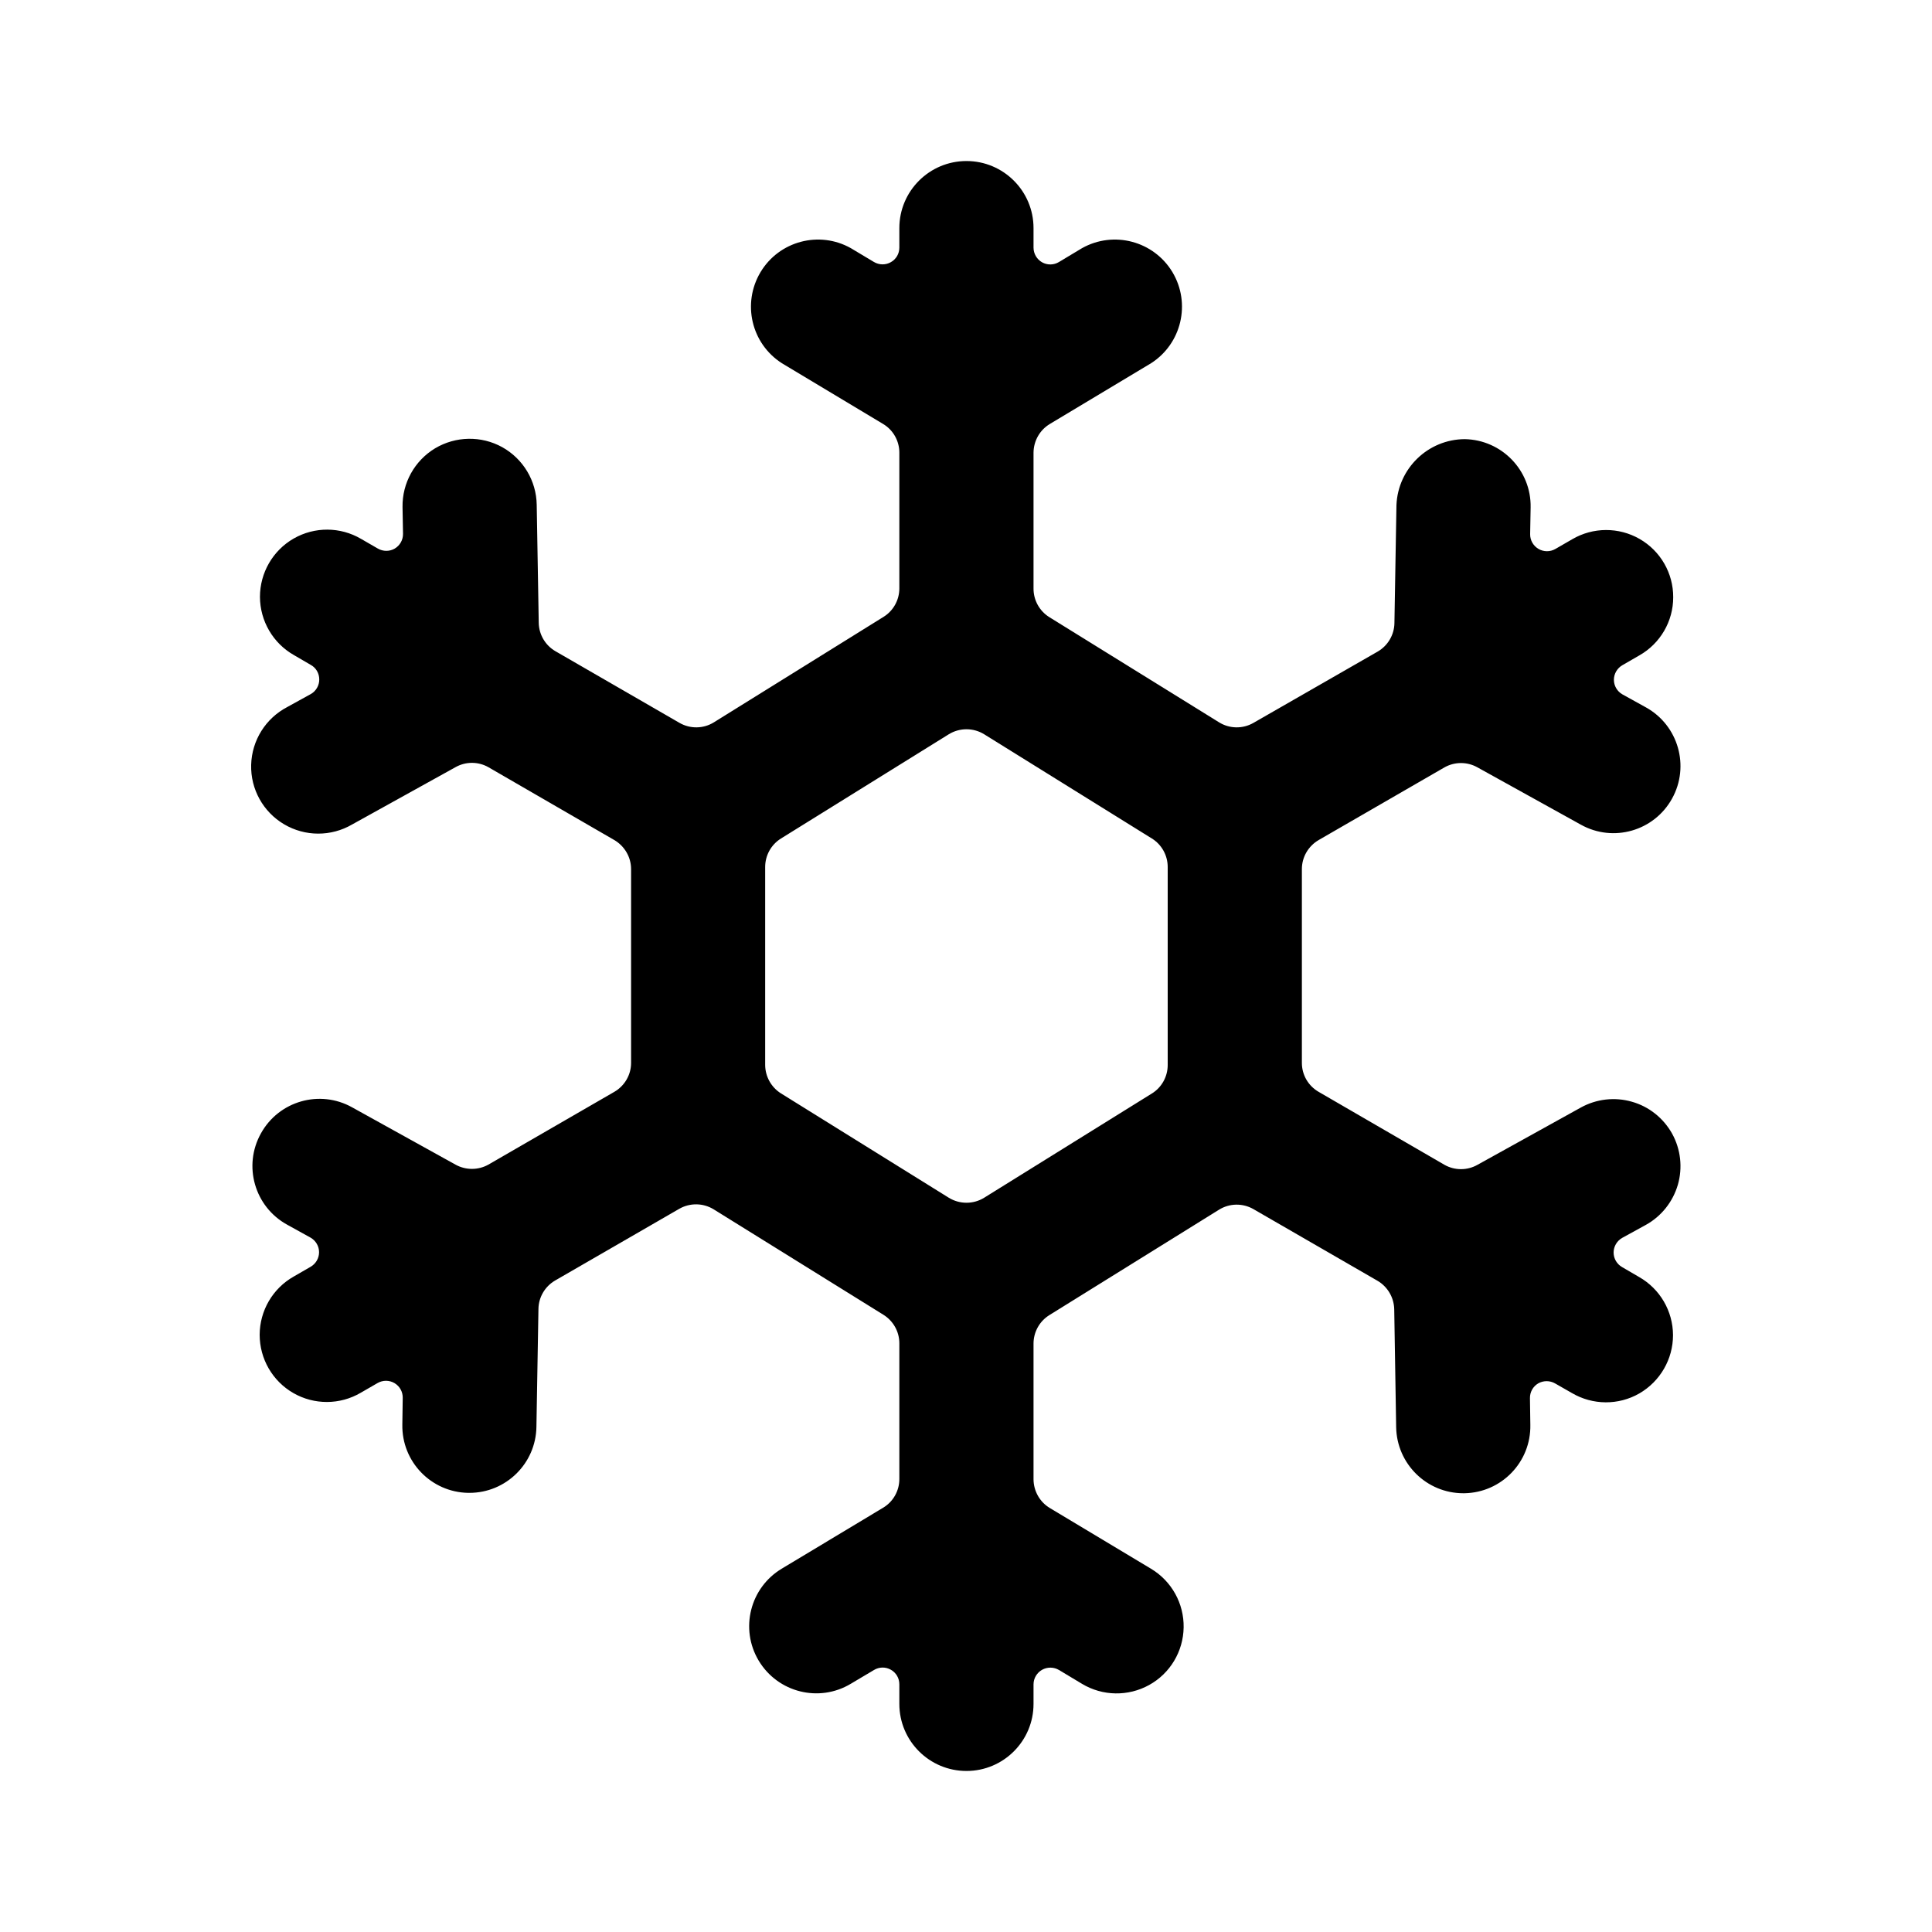 <!-- character:0:2499 -->
  <svg width="20" height="20" viewBox="0 0 20 20"  xmlns="http://www.w3.org/2000/svg">
<path   d="M16.893 11.405C17.071 11.455 17.22 11.575 17.31 11.736C17.399 11.898 17.42 12.088 17.369 12.265C17.317 12.442 17.198 12.592 17.036 12.681L16.792 12.815C16.738 12.846 16.704 12.904 16.704 12.966C16.704 13.029 16.738 13.086 16.792 13.117L16.967 13.219C17.184 13.342 17.318 13.572 17.319 13.821C17.319 14.07 17.186 14.3 16.97 14.425C16.754 14.549 16.488 14.547 16.273 14.421L16.098 14.321C16.044 14.29 15.977 14.29 15.923 14.321C15.869 14.353 15.837 14.411 15.838 14.474L15.842 14.751C15.849 15.135 15.544 15.451 15.16 15.458H15.148C14.769 15.458 14.46 15.154 14.453 14.775L14.433 13.553C14.43 13.431 14.364 13.319 14.259 13.258L12.976 12.517C12.865 12.453 12.728 12.455 12.619 12.523L10.863 13.614C10.761 13.677 10.699 13.789 10.699 13.909V15.314C10.7 15.436 10.764 15.549 10.868 15.611L11.916 16.24C12.129 16.368 12.257 16.599 12.253 16.847C12.249 17.096 12.113 17.323 11.896 17.443C11.679 17.563 11.414 17.559 11.201 17.431L10.963 17.288C10.909 17.256 10.842 17.255 10.787 17.286C10.733 17.317 10.699 17.374 10.699 17.437V17.639C10.699 18.022 10.388 18.333 10.005 18.333C9.621 18.333 9.31 18.022 9.31 17.639V17.436C9.31 17.373 9.277 17.316 9.222 17.285C9.168 17.254 9.101 17.255 9.047 17.288L8.808 17.43C8.479 17.628 8.052 17.521 7.854 17.191C7.657 16.862 7.764 16.435 8.094 16.238L9.142 15.608C9.246 15.546 9.31 15.433 9.31 15.311V13.906C9.31 13.786 9.248 13.675 9.146 13.611L7.388 12.519C7.279 12.452 7.142 12.45 7.031 12.514L5.748 13.255C5.642 13.316 5.576 13.428 5.574 13.549L5.553 14.771C5.547 15.15 5.238 15.454 4.859 15.454H4.846C4.463 15.447 4.158 15.131 4.165 14.748L4.169 14.47C4.17 14.408 4.138 14.35 4.084 14.318C4.03 14.286 3.963 14.286 3.909 14.317L3.734 14.418C3.519 14.544 3.253 14.545 3.037 14.421C2.821 14.297 2.688 14.067 2.688 13.817C2.689 13.568 2.823 13.338 3.04 13.215L3.215 13.114C3.269 13.083 3.303 13.025 3.303 12.963C3.303 12.9 3.269 12.843 3.215 12.812L2.971 12.677C2.635 12.491 2.514 12.068 2.701 11.733C2.887 11.397 3.31 11.276 3.645 11.463L4.715 12.056C4.821 12.115 4.95 12.115 5.056 12.056L6.359 11.303C6.466 11.241 6.533 11.127 6.533 11.003V8.997C6.533 8.873 6.466 8.759 6.359 8.696L5.056 7.942C4.95 7.882 4.821 7.882 4.715 7.942L3.645 8.535C3.427 8.662 3.158 8.661 2.941 8.533C2.724 8.405 2.593 8.169 2.6 7.917C2.607 7.664 2.75 7.436 2.974 7.319L3.217 7.185C3.272 7.154 3.305 7.096 3.305 7.034C3.305 6.971 3.272 6.913 3.217 6.883L3.042 6.781C2.826 6.658 2.692 6.428 2.691 6.179C2.691 5.93 2.824 5.699 3.04 5.575C3.256 5.451 3.522 5.452 3.737 5.578L3.912 5.679C3.966 5.71 4.033 5.71 4.086 5.679C4.14 5.647 4.173 5.589 4.172 5.526L4.167 5.249C4.163 5 4.292 4.769 4.504 4.641C4.717 4.514 4.982 4.509 5.199 4.629C5.416 4.75 5.552 4.977 5.556 5.225L5.577 6.447C5.579 6.569 5.645 6.681 5.751 6.742L7.034 7.483C7.145 7.547 7.282 7.545 7.391 7.477L9.146 6.386C9.248 6.323 9.31 6.211 9.31 6.091V4.686C9.31 4.564 9.246 4.451 9.142 4.389L8.094 3.76C7.777 3.557 7.68 3.14 7.873 2.817C8.066 2.495 8.481 2.385 8.808 2.569L9.047 2.712C9.101 2.744 9.168 2.745 9.222 2.714C9.277 2.683 9.31 2.626 9.31 2.563V2.361C9.31 1.978 9.621 1.667 10.005 1.667C10.388 1.667 10.699 1.978 10.699 2.361V2.563C10.699 2.626 10.733 2.684 10.787 2.715C10.842 2.746 10.909 2.745 10.963 2.712L11.201 2.569C11.529 2.385 11.943 2.495 12.137 2.817C12.33 3.14 12.232 3.557 11.916 3.76L10.868 4.389C10.764 4.451 10.7 4.564 10.699 4.686V6.091C10.698 6.212 10.76 6.325 10.863 6.389L12.619 7.477C12.728 7.545 12.865 7.547 12.976 7.483L14.262 6.745C14.367 6.684 14.433 6.572 14.435 6.451L14.456 5.228C14.472 4.849 14.783 4.548 15.163 4.546C15.546 4.553 15.852 4.869 15.845 5.252L15.84 5.53C15.839 5.592 15.872 5.65 15.926 5.682C15.98 5.714 16.047 5.714 16.101 5.683L16.276 5.582C16.491 5.456 16.757 5.455 16.973 5.579C17.189 5.703 17.322 5.933 17.321 6.183C17.321 6.432 17.187 6.662 16.97 6.785L16.795 6.886C16.741 6.917 16.707 6.975 16.707 7.037C16.707 7.1 16.741 7.157 16.795 7.188L17.039 7.323C17.374 7.509 17.495 7.932 17.309 8.267C17.123 8.603 16.7 8.724 16.365 8.537L15.295 7.944C15.189 7.884 15.059 7.884 14.953 7.944L13.651 8.696C13.543 8.759 13.477 8.873 13.477 8.997V11.003C13.477 11.127 13.543 11.241 13.651 11.303L14.953 12.058C15.059 12.118 15.189 12.118 15.295 12.058L16.365 11.465C16.526 11.376 16.716 11.354 16.893 11.405ZM8.085 11.319L9.822 12.399C9.934 12.468 10.076 12.468 10.188 12.399L11.924 11.32C12.026 11.257 12.088 11.145 12.088 11.025V8.975C12.088 8.855 12.026 8.743 11.924 8.68L10.188 7.601C10.076 7.532 9.934 7.532 9.822 7.601L8.085 8.68C7.983 8.743 7.921 8.855 7.921 8.975V11.025C7.922 11.145 7.984 11.256 8.085 11.319Z" />
</svg>
